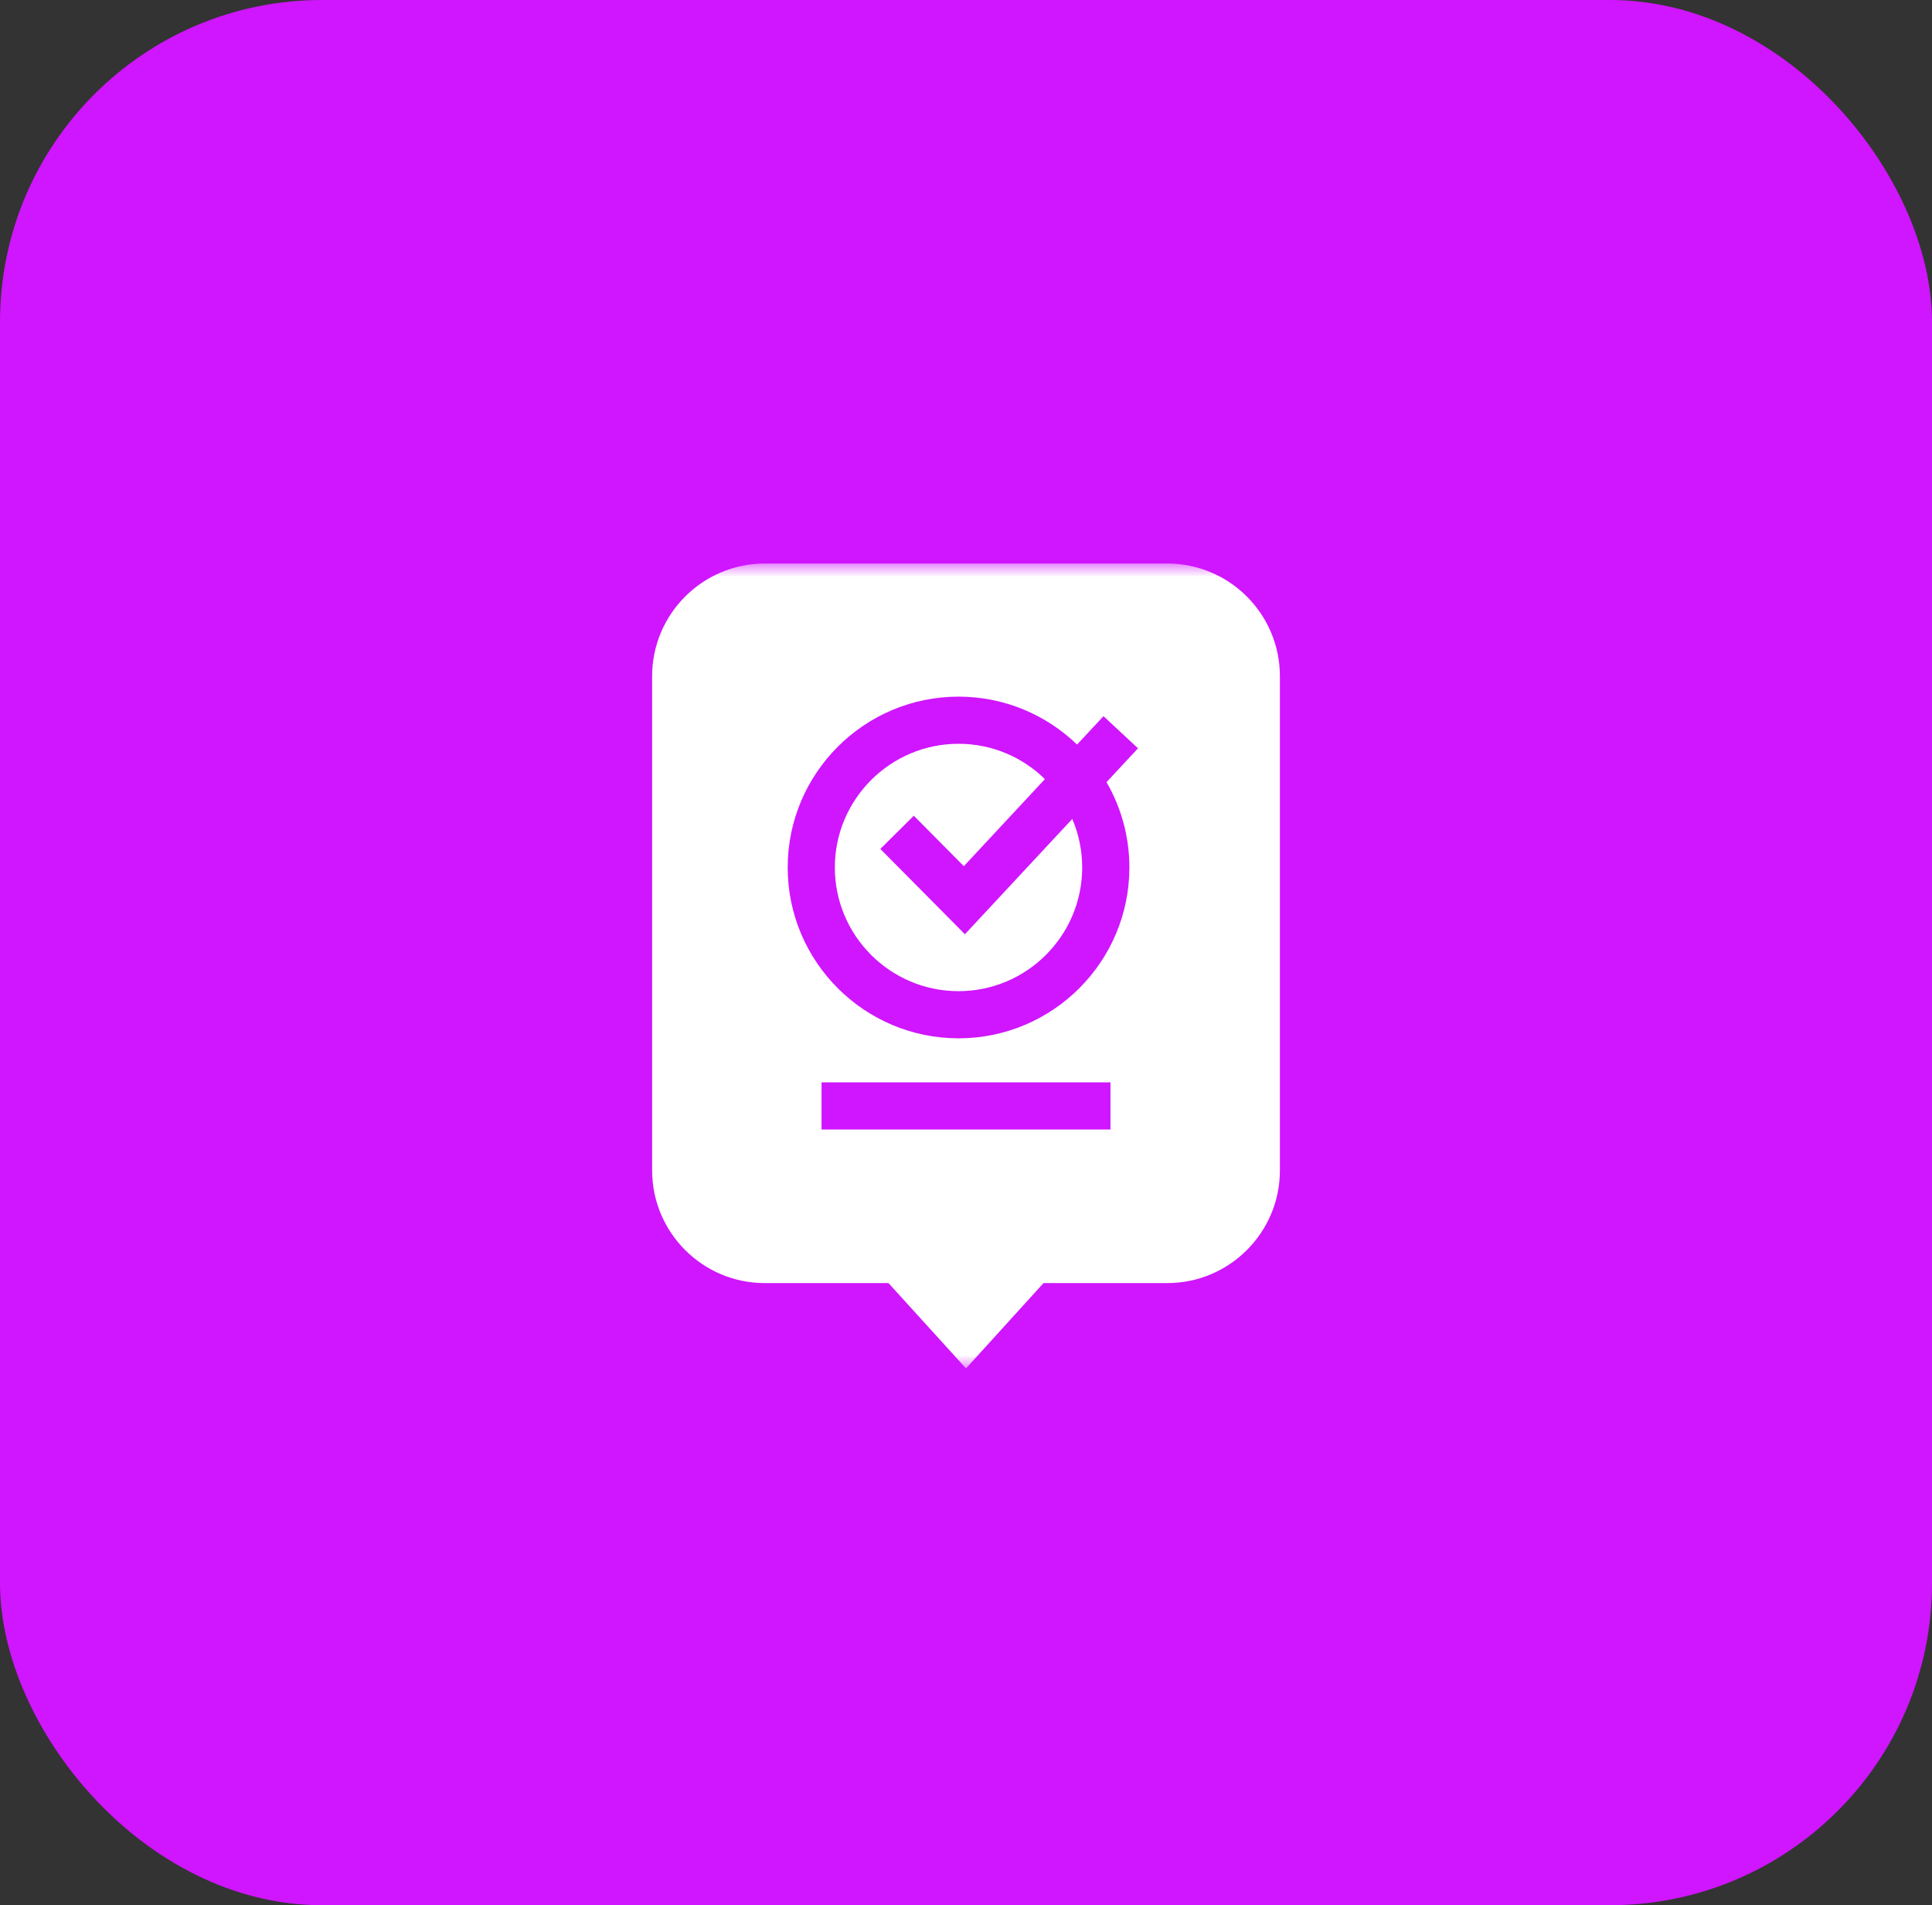<svg width="72" height="71" viewBox="0 0 72 71" fill="none" xmlns="http://www.w3.org/2000/svg">
<rect x="0" y="0" width="72" height="71" fill="#333333" stroke="none"/>
<rect width="72" height="71" rx="12" fill="#D015FF"/>
<mask id="mask0_94_2653" style="mask-type:luminance" maskUnits="userSpaceOnUse" x="21" y="21" width="30" height="30">
<path d="M21 21H51V51H21V21Z" fill="white"/>
</mask>
<g mask="url(#mask0_94_2653)">
<path d="M32.807 31.637L34.055 30.399L35.92 32.279L38.941 29.034C38.109 28.221 36.973 27.718 35.721 27.718C33.18 27.718 31.112 29.786 31.112 32.328C31.112 34.869 33.18 36.937 35.721 36.937C38.263 36.937 40.33 34.869 40.33 32.328C40.33 31.686 40.198 31.074 39.96 30.519L35.96 34.816L32.807 31.637Z" fill="white"/>
<path d="M41.384 42.093H30.617V40.336H41.384V42.093ZM42.089 32.328C42.089 35.838 39.233 38.694 35.722 38.694C32.211 38.694 29.355 35.838 29.355 32.328C29.355 28.817 32.211 25.961 35.722 25.961C37.436 25.961 38.993 26.642 40.139 27.747L41.124 26.689L42.41 27.887L41.236 29.148C41.778 30.084 42.089 31.17 42.089 32.328ZM43.5 21H28.5C26.186 21 24.303 22.883 24.303 25.198V43.618C24.303 45.933 26.186 47.816 28.5 47.816H33.111L36 50.996L38.889 47.816H43.5C45.815 47.816 47.698 45.933 47.698 43.618V25.198C47.698 22.883 45.815 21 43.5 21Z" fill="white"/>
</g>
</svg>
